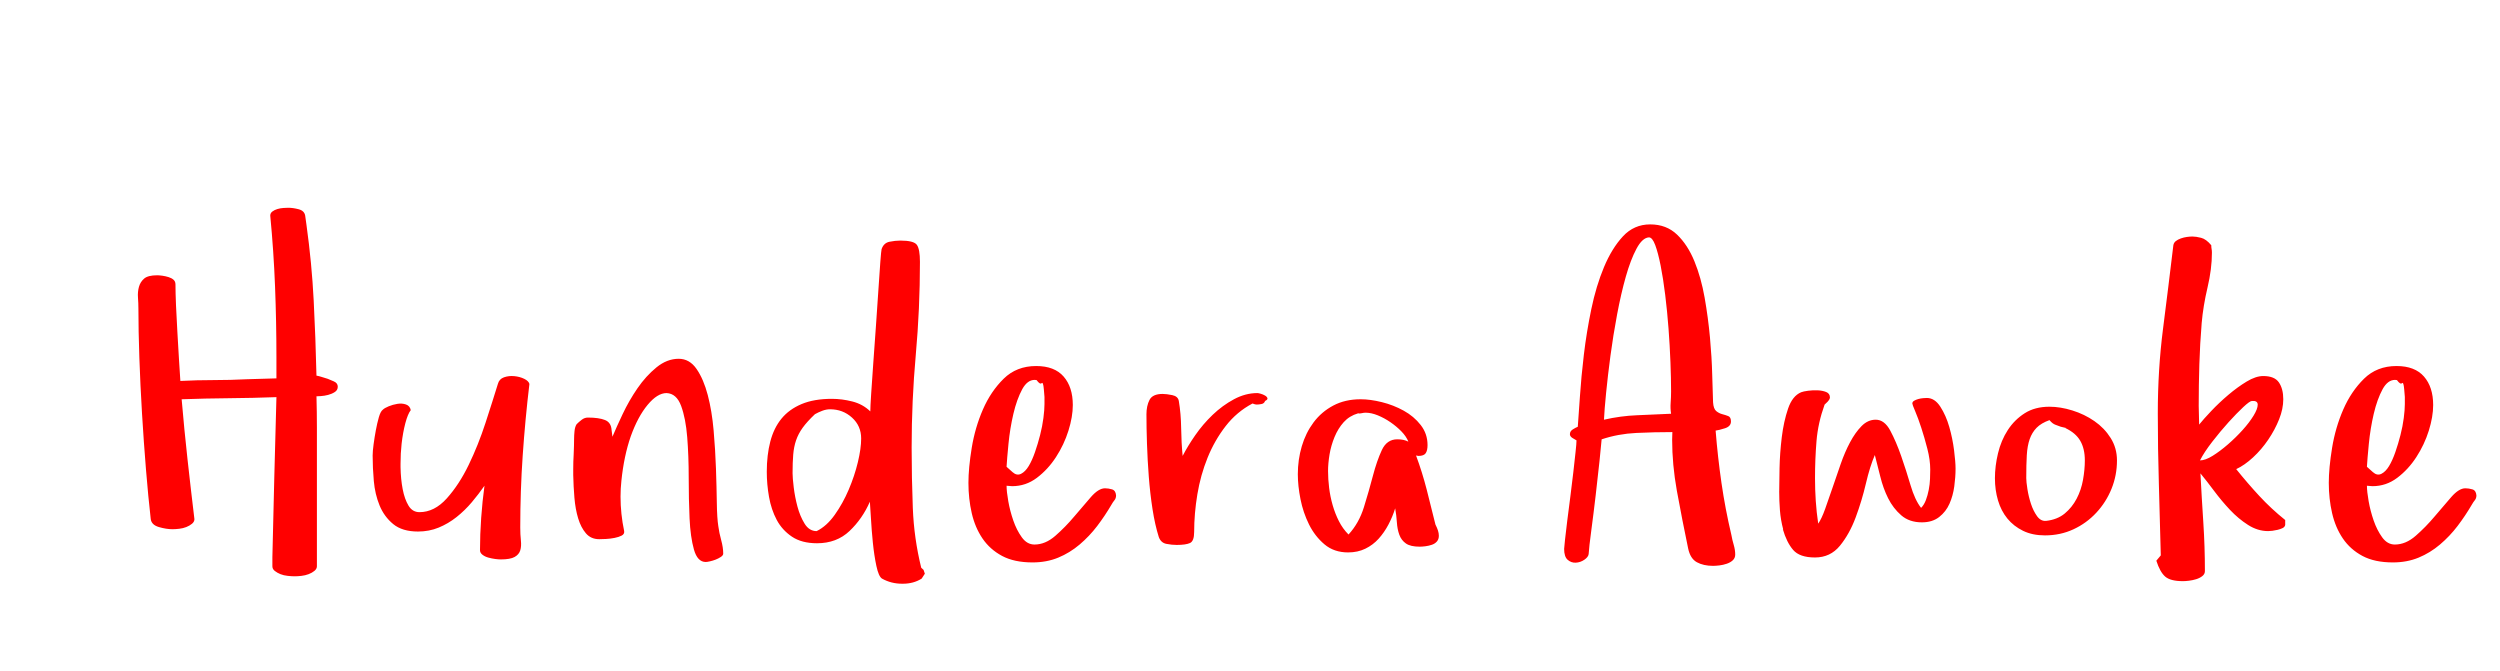 <?xml version="1.0"?>
<svg version="1.1" xmlns="http://www.w3.org/2000/svg" width="298" height="80" style=""><path fill="#ff0000" d="M16.447,35.468q-0.051-0.673,0.114-1.27t0.622-0.99t1.549-0.394q0.254,0,0.622,0.051t0.736,0.165t0.597,0.317t0.229,0.559q0,0.939,0.063,2.476t0.165,3.199t0.19,3.25t0.165,2.577q1.98-0.102,3.986-0.102t3.961-0.102l3.504-0.102l0-2.514q0-4.215-0.165-8.442t-0.571-8.442q0-0.305,0.254-0.495t0.597-0.292t0.711-0.127t0.571-0.025q0.584,0,1.257,0.178t0.774,0.762l0.152,1.092q0.635,4.57,0.863,9.039t0.33,8.938q0.305,0.051,0.647,0.165t0.698,0.216q0.254,0.102,0.724,0.305t0.47,0.635q0,0.406-0.355,0.635t-0.8,0.343t-0.863,0.14t-0.521,0.025q0.051,1.879,0.051,3.745l0,3.745l0,8.201l0,4.57q0,0.305-0.292,0.546t-0.698,0.394t-0.851,0.203t-0.8,0.051t-0.838-0.051t-0.863-0.203t-0.673-0.381t-0.292-0.559l0-1.092q0.102-4.824,0.229-9.56t0.254-9.509q-2.768,0.102-5.624,0.127t-5.675,0.127q0.305,3.58,0.698,7.147t0.825,7.147q0,0.305-0.292,0.546t-0.686,0.394t-0.838,0.203t-0.8,0.051q-0.736,0-1.612-0.254t-0.978-0.939q-0.305-2.691-0.571-5.941t-0.47-6.64t-0.317-6.64t-0.114-5.891q0-0.635-0.051-1.308z M44.419,54.295q0-0.508,0.114-1.346t0.267-1.663t0.355-1.536t0.482-0.914q0.203-0.203,0.698-0.406t1.041-0.292t1.016,0.076t0.571,0.673q-0.355,0.457-0.647,1.562t-0.444,2.45q-0.127,1.143-0.127,2.361l0,0.432q0.025,1.422,0.254,2.615t0.698,1.968t1.308,0.774q1.777,0,3.25-1.638t2.615-3.999t2.006-5.015t1.473-4.634q0.152-0.584,0.724-0.787t1.231-0.14t1.181,0.317t0.622,0.609q-0.508,4.266-0.8,8.531t-0.292,8.582q0,0.838,0.076,1.536t-0.076,1.193t-0.673,0.787t-1.663,0.292q-0.254,0-0.647-0.051t-0.812-0.165t-0.711-0.343t-0.292-0.533q0-1.879,0.14-3.859t0.394-3.834q-0.686,0.99-1.511,1.968t-1.815,1.765t-2.133,1.257t-2.463,0.47q-1.879,0-2.958-0.889t-1.625-2.222t-0.686-2.907t-0.14-3.047z M68.329,56.656l0-0.736q0-0.914,0.051-1.727q0.051-1.143,0.051-1.879q0-0.406,0.051-0.927t0.254-0.825q0.254-0.254,0.597-0.521t0.749-0.267q1.295,0,2.031,0.292t0.787,1.206l0.102,0.787q0.457-1.092,1.219-2.704t1.765-3.072t2.26-2.488t2.653-1.028q1.295,0,2.133,1.219t1.333,3.11t0.698,4.215t0.279,4.558t0.102,4.075t0.178,2.78q0.102,0.787,0.343,1.663t0.241,1.612q0,0.203-0.292,0.394t-0.622,0.317t-0.673,0.203t-0.495,0.076q-0.99,0-1.409-1.485t-0.521-3.72t-0.102-4.837t-0.178-4.837t-0.724-3.72t-1.739-1.536q-1.092,0-2.26,1.409t-2.006,3.745q-0.812,2.336-1.117,5.307q-0.102,0.939-0.102,1.879q0,2.057,0.432,4.113q0.051,0.355-0.292,0.533t-0.851,0.279t-1.028,0.127t-0.8,0.025q-0.99,0-1.587-0.698t-0.927-1.79t-0.444-2.45t-0.14-2.679z M91.401,56.225q0-1.98,0.419-3.593t1.333-2.729t2.399-1.739t3.618-0.622q1.193,0,2.438,0.317t2.133,1.181q0-0.508,0.102-2.095t0.254-3.694t0.317-4.418t0.292-4.291t0.229-3.326t0.152-1.523q0.254-0.736,0.939-0.876t1.295-0.14q1.6,0,1.968,0.508t0.368,2.031q0,5.561-0.495,11.07t-0.495,11.07q0,3.58,0.14,7.198t1.003,7.122l0.279,0.254l0.152,0.457l-0.381,0.584q-0.965,0.609-2.234,0.609l-0.102,0q-1.295,0-2.387-0.609q-0.406-0.254-0.673-1.511t-0.419-2.768t-0.229-2.907t-0.127-1.98q-0.889,2.031-2.425,3.491t-3.872,1.46q-1.828,0-2.996-0.787t-1.815-2.006t-0.914-2.729t-0.267-3.009z M94.473,56.377q0,0.584,0.14,1.727t0.444,2.285t0.851,2.031t1.435,0.889q1.193-0.584,2.158-1.942t1.663-2.996t1.092-3.275t0.394-2.831q0-1.498-1.092-2.488t-2.615-0.99q-0.457,0-0.927,0.178t-0.876,0.406q-0.939,0.889-1.46,1.612t-0.787,1.498t-0.343,1.714t-0.076,2.184z M115.437,57.57q0-1.777,0.394-4.189t1.333-4.57t2.476-3.669t3.872-1.511q2.184,0,3.275,1.257t1.092,3.39q0,1.396-0.521,3.06t-1.485,3.148t-2.285,2.476t-2.945,0.99l-0.66-0.051q0,0.686,0.203,1.841t0.597,2.298t1.016,2.006t1.511,0.863q1.295,0,2.488-1.041t2.26-2.311t1.98-2.311t1.676-1.041q0.406,0,0.838,0.127t0.482,0.711q0,0.355-0.19,0.584t-0.343,0.508q-0.787,1.346-1.714,2.564t-2.095,2.209t-2.552,1.562t-3.06,0.571q-2.184,0-3.631-0.774t-2.336-2.082t-1.282-3.021t-0.394-3.593z M119.982,55.641l0.711,0.635q0.508,0.457,1.016,0.203t0.914-0.927t0.749-1.663t0.609-2.031t0.394-2.031t0.127-1.65l0-0.863t-0.076-0.914t-0.267-0.724t-0.597-0.368q-0.127-0.025-0.229-0.025q-0.863,0-1.473,1.092q-0.66,1.219-1.066,2.958t-0.584,3.567t-0.229,2.742z M136.655,49.42q0-1.041,0.368-1.752t1.562-0.711q0.457,0,1.143,0.14t0.787,0.698q0.254,1.498,0.279,3.25t0.178,3.301q0.584-1.143,1.498-2.463t2.082-2.438t2.539-1.854t2.793-0.736q0.102,0,0.381,0.076t0.521,0.216t0.292,0.317t-0.279,0.33q-0.102,0.305-0.432,0.368t-0.584,0.063q-0.152,0-0.482-0.127q-1.879,0.99-3.199,2.691t-2.158,3.771t-1.219,4.367t-0.381,4.481q0,1.092-0.495,1.32t-1.587,0.229q-0.584,0-1.231-0.127t-0.901-0.812q-0.457-1.447-0.749-3.326t-0.444-3.872t-0.216-3.923t-0.063-3.479z M154.7,56.529q0-1.727,0.47-3.326t1.409-2.856t2.349-2.006t3.263-0.749q1.143,0,2.526,0.343t2.603,1.016t2.031,1.714t0.812,2.387q0,0.635-0.216,0.965t-0.876,0.33l-0.279-0.051q0.736,1.98,1.27,4.062t1.041,4.164q0.203,0.406,0.305,0.724t0.102,0.622q0,0.406-0.229,0.673t-0.597,0.394t-0.762,0.178t-0.698,0.051q-1.092,0-1.638-0.381t-0.787-1.041t-0.292-1.485t-0.203-1.663q-0.305,0.99-0.8,1.93t-1.168,1.688t-1.587,1.193t-2.057,0.444q-1.676,0-2.818-0.965t-1.841-2.374t-1.016-3.009t-0.317-2.971z M158.305,56.174q0,0.939,0.127,1.98t0.419,2.057t0.749,1.917t1.143,1.587q1.244-1.346,1.841-3.275t1.066-3.72t1.066-3.072t1.841-1.282q0.787,0,1.32,0.279q-0.254-0.635-0.838-1.231t-1.308-1.092t-1.498-0.812t-1.46-0.317q-0.203,0-0.47,0.063t-0.419,0.013q-1.041,0.305-1.714,1.054t-1.092,1.765t-0.597,2.082t-0.178,2.006z M186.447,65.416q0-0.152,0.102-1.079t0.267-2.26t0.368-2.869t0.355-2.907t0.267-2.412t0.114-1.396q-0.203-0.102-0.495-0.292t-0.292-0.444q0-0.355,0.343-0.571t0.597-0.317q0.102-1.295,0.254-3.605t0.47-4.989t0.889-5.434t1.511-5.002t2.26-3.669t3.25-1.422t3.199,1.219t2.069,3.174t1.219,4.342t0.635,4.748t0.267,4.418t0.102,3.301q0.051,0.787,0.381,1.054t0.724,0.368t0.711,0.229t0.317,0.635q0,0.584-0.711,0.812t-1.117,0.279q0.254,3.174,0.698,6.246t1.181,6.195q0.102,0.584,0.279,1.181t0.178,1.155q0,0.406-0.279,0.673t-0.724,0.419t-0.889,0.203t-0.749,0.051q-1.143,0-1.93-0.432t-1.041-1.65q-0.686-3.275-1.346-6.881q-0.559-3.123-0.559-6.068q0-0.457,0.025-0.914q-2.133,0-4.291,0.102t-4.139,0.762q-0.051,0.686-0.254,2.59t-0.457,4.088t-0.521,4.177t-0.317,2.831q-0.051,0.355-0.521,0.673t-1.016,0.343t-0.965-0.343t-0.419-1.308z M191.195,50.029q1.98-0.457,3.974-0.533t4.024-0.178q-0.102-0.635-0.051-1.308t0.051-1.358q0-1.498-0.076-3.479t-0.229-4.012t-0.394-3.999t-0.546-3.504t-0.647-2.45t-0.749-0.914q-0.787,0.051-1.485,1.358t-1.27,3.326t-1.041,4.52t-0.787,4.888t-0.521,4.443t-0.254,3.199z M212.083,58.561q0-0.939,0.038-2.755t0.267-3.694t0.749-3.402t1.562-1.955q0.254-0.102,0.825-0.178t1.143-0.051t1.016,0.203t0.444,0.66q0,0.102-0.102,0.279t-0.533,0.559q-0.787,2.184-0.965,4.342t-0.178,4.443q0,1.346,0.089,2.691t0.292,2.717q0.406-0.584,0.825-1.752t0.889-2.552t0.965-2.806t1.117-2.59t1.371-1.93t1.688-0.762q1.041,0,1.739,1.308t1.295,3.021t1.117,3.479t1.257,2.704q0.355-0.355,0.571-0.927t0.343-1.231t0.152-1.308t0.025-1.104q0-1.143-0.343-2.476t-0.724-2.501t-0.724-1.968t-0.343-0.927q0-0.203,0.216-0.33t0.495-0.203t0.571-0.102t0.444-0.025q0.939,0,1.612,1.041t1.066,2.412t0.571,2.78t0.178,2.196q0,0.99-0.152,2.107t-0.571,2.069t-1.231,1.587t-2.057,0.635q-1.498,0-2.463-0.838t-1.562-2.031t-0.939-2.603t-0.647-2.552q-0.584,1.346-1.066,3.402t-1.219,4.037t-1.879,3.377t-2.971,1.396t-2.603-0.901t-1.231-2.476l0.051,0.051q-0.305-1.143-0.394-2.285t-0.089-2.285z M237.795,57.012q0-1.447,0.368-2.983t1.168-2.768t2.019-2.006t2.945-0.774q1.295,0,2.729,0.444t2.628,1.27t1.942,2.019t0.749,2.666q0,1.777-0.647,3.377t-1.815,2.856t-2.729,1.98t-3.39,0.724q-1.498,0-2.615-0.546t-1.866-1.46t-1.117-2.158t-0.368-2.641z M241.528,56.961q0,0.457,0.14,1.346t0.419,1.739t0.724,1.473t1.079,0.571q1.346-0.152,2.222-0.876t1.422-1.765t0.762-2.26t0.216-2.311q0-1.396-0.546-2.336t-1.79-1.523q0,0.051,0.051,0.051t0.051-0.051l-0.635-0.152q-0.254-0.102-0.622-0.229t-0.724-0.559q-0.99,0.355-1.536,0.914t-0.825,1.358t-0.343,1.917t-0.063,2.691z M257.033,66.838l0.533-0.635q-0.102-4.266-0.229-8.506t-0.127-8.43q0-5.205,0.622-10.067t1.231-9.966q0.051-0.305,0.292-0.495t0.597-0.317t0.724-0.178t0.673-0.051q0.406,0,1.016,0.152t1.219,0.889q0,0.254,0.038,0.444t0.038,0.444q0,1.93-0.521,4.139t-0.698,4.24q-0.203,2.488-0.279,4.926t-0.076,4.951l0.051,2.234q0.508-0.635,1.447-1.625t2.031-1.917t2.184-1.587t1.98-0.66q1.346,0,1.866,0.762t0.521,2.006q0,1.143-0.495,2.387t-1.295,2.425t-1.815,2.12t-2.006,1.396q1.346,1.676,2.755,3.199t3.085,2.869l0,0.584q-0.051,0.254-0.317,0.381t-0.584,0.203t-0.622,0.114t-0.508,0.038q-1.244,0-2.399-0.736t-2.158-1.803t-1.892-2.26t-1.625-2.082q0.152,2.92,0.343,5.827t0.19,5.827q0,0.355-0.317,0.597t-0.736,0.368t-0.851,0.178t-0.711,0.051q-1.498,0-2.12-0.546t-1.054-1.892z M262.238,54.879q0.635,0,1.511-0.546t1.815-1.358t1.752-1.714t1.308-1.714t0.495-1.308t-0.686-0.444q-0.254,0-1.041,0.736t-1.752,1.803t-1.93,2.311t-1.473,2.234z M277.591,57.57q0-1.777,0.394-4.189t1.333-4.57t2.476-3.669t3.872-1.511q2.184,0,3.275,1.257t1.092,3.39q0,1.396-0.521,3.06t-1.485,3.148t-2.285,2.476t-2.945,0.99l-0.66-0.051q0,0.686,0.203,1.841t0.597,2.298t1.016,2.006t1.511,0.863q1.295,0,2.488-1.041t2.26-2.311t1.98-2.311t1.676-1.041q0.406,0,0.838,0.127t0.482,0.711q0,0.355-0.19,0.584t-0.343,0.508q-0.787,1.346-1.714,2.564t-2.095,2.209t-2.552,1.562t-3.06,0.571q-2.184,0-3.631-0.774t-2.336-2.082t-1.282-3.021t-0.394-3.593z M282.136,55.641l0.711,0.635q0.508,0.457,1.016,0.203t0.914-0.927t0.749-1.663t0.609-2.031t0.394-2.031t0.127-1.65l0-0.863t-0.076-0.914t-0.267-0.724t-0.597-0.368q-0.127-0.025-0.229-0.025q-0.863,0-1.473,1.092q-0.66,1.219-1.066,2.958t-0.584,3.567t-0.229,2.742z"/><path fill="#" d=""/></svg>
